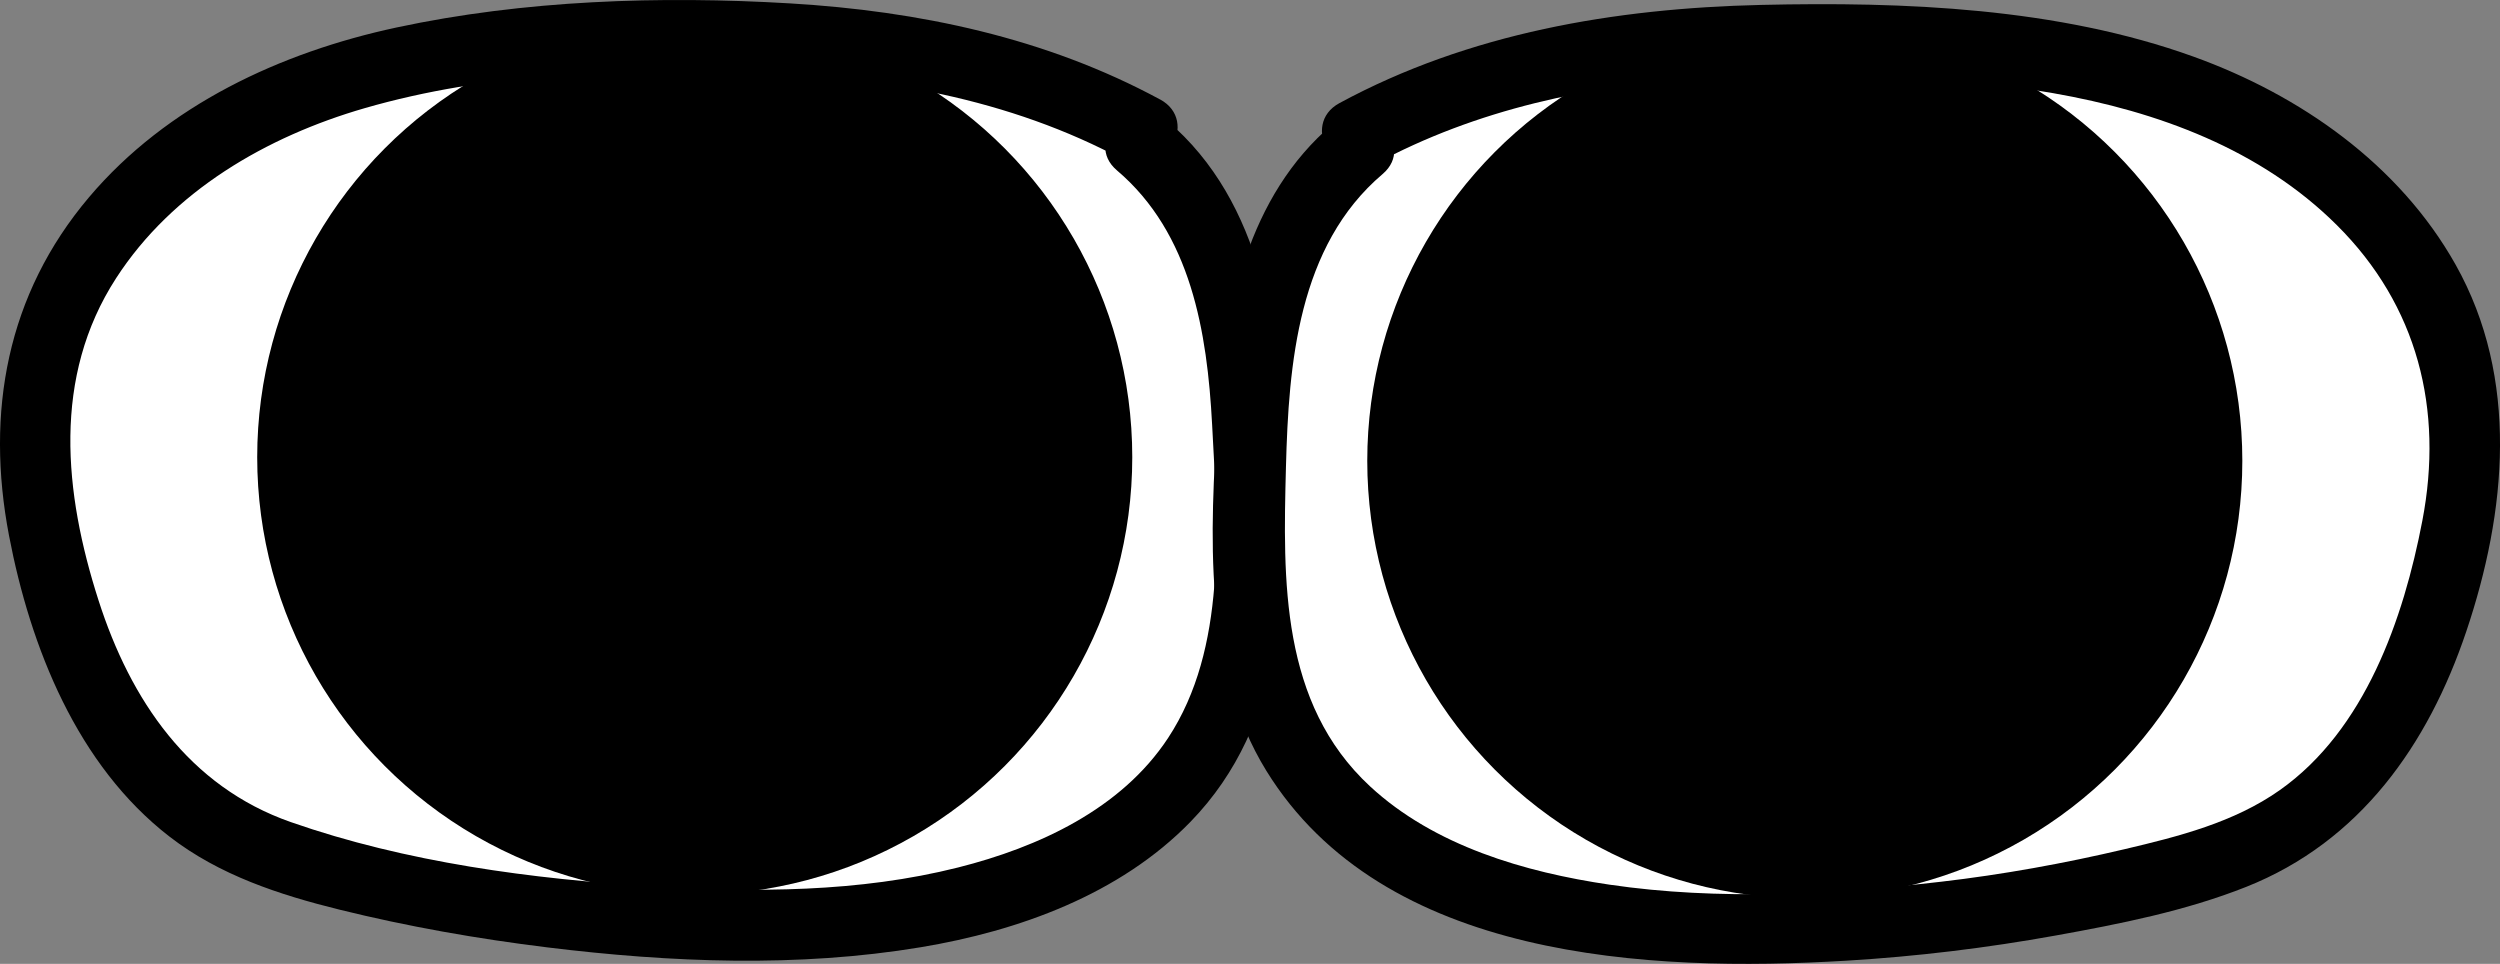 <?xml version="1.0" encoding="UTF-8"?>
<svg id="b" data-name="Layer 2" xmlns="http://www.w3.org/2000/svg" width="106.206" height="40.947" viewBox="0 0 106.206 40.947">
  <rect x="0" y="0" width="106.206" height="40.947" fill="#808080" stroke="none"/>
  <g id="c" data-name="Layer 1">
    <g>
      <g>
        <g>
          <path d="M48.526,5.521c-6.717-3.709-14.721-4.227-22.387-3.904-5.058.213-10.212.785-14.798,2.929S2.777,10.65,1.733,15.604c-.613,2.911-.191,5.948.573,8.823,1.086,4.087,3.039,8.204,6.592,10.497,1.787,1.153,3.862,1.768,5.927,2.276,6.012,1.48,12.216,2.18,18.406,2.077,7.179-.12,15.452-2.109,18.494-8.612,1.422-3.041,1.401-6.531,1.352-9.888-.077-5.272-.481-11.258-4.564-14.594" fill="#fff" pointer-events="visiblePainted" />
          <path d="M49.283,4.226C44.436,1.602,39.032.469,33.566.144,28.049-.184,22.265.005,16.849,1.167c-4.929,1.057-9.759,3.302-13.067,7.212C.289,12.508-.621,17.507.384,22.759c.908,4.744,2.897,9.759,6.827,12.79,2.113,1.631,4.653,2.463,7.215,3.096,2.906.718,5.855,1.237,8.825,1.602,5.234.643,10.647.863,15.869-.007,4.155-.692,8.447-2.241,11.444-5.317,4.101-4.208,4.151-10.084,3.981-15.601-.156-5.06-.871-10.721-4.971-14.202-1.464-1.243-3.596.87-2.121,2.121,3.149,2.673,3.832,6.872,4.04,10.792.231,4.362.64,9.498-1.868,13.315-1.992,3.031-5.516,4.645-8.922,5.504-4.218,1.063-8.63,1.062-12.946.804-5.137-.306-10.522-1.025-15.4-2.731-4.337-1.516-6.813-5.186-8.17-9.416-1.468-4.572-1.973-9.49.745-13.691,2.397-3.705,6.399-6.018,10.557-7.222,5.227-1.513,10.919-1.696,16.329-1.532,5.514.167,11.054,1.099,15.952,3.75,1.698.919,3.214-1.67,1.514-2.59h0Z" events="visiblePainted" />
        </g>
        <circle cx="29.514" cy="19.423" r="17.886" stroke="#000" stroke-miterlimit="10" stroke-width="1.403" pointer-events="visiblePainted" />
      </g>
      <g>
        <g>
          <path d="M57.66,5.675c6.717-3.709,14.721-4.227,22.387-3.904,5.058.213,10.212.785,14.798,2.929s8.564,6.103,9.608,11.056c.613,2.911.191,5.948-.573,8.823-1.086,4.087-3.039,8.204-6.592,10.497-1.787,1.153-3.862,1.768-5.927,2.276-6.012,1.48-12.216,2.18-18.406,2.077-7.179-.12-15.452-2.109-18.494-8.612-1.422-3.041-1.401-6.531-1.352-9.888.077-5.272.481-11.258,4.564-14.594" fill="#fff" pointer-events="visiblePainted" />
          <path d="M58.417,6.97c4.303-2.329,9.131-3.351,13.984-3.659,4.89-.31,9.99-.2,14.823.647,4.435.777,8.807,2.378,12.052,5.607,3.435,3.418,4.537,7.825,3.632,12.55-.799,4.175-2.435,8.896-6.059,11.453-1.945,1.372-4.298,1.967-6.582,2.505-2.572.606-5.181,1.08-7.806,1.385-4.624.536-9.457.806-14.082.125-3.605-.531-7.444-1.647-10.177-4.178-3.808-3.528-3.698-8.747-3.572-13.562.115-4.404.513-9.398,4.103-12.446,1.474-1.251-.657-3.364-2.121-2.121-3.604,3.059-4.593,7.856-4.886,12.359-.322,4.951-.638,10.72,2.07,15.108,4.962,8.041,16.244,8.57,24.633,8.07,2.985-.178,5.963-.54,8.906-1.071,2.719-.49,5.512-1.042,8.088-2.065,4.837-1.921,7.727-6.037,9.348-10.844,1.714-5.083,2.264-10.754-.451-15.589-2.398-4.268-6.601-7.202-11.133-8.837C87.412.324,80.889.068,74.807.209c-6.195.144-12.405,1.195-17.904,4.171-1.698.919-.186,3.511,1.514,2.59h0Z" events="visiblePainted" />
        </g>
        <circle cx="76.672" cy="19.577" r="17.886" stroke="#000" stroke-miterlimit="10" stroke-width="1.403" pointer-events="visiblePainted" />
      </g>
    </g>
  </g>
</svg>